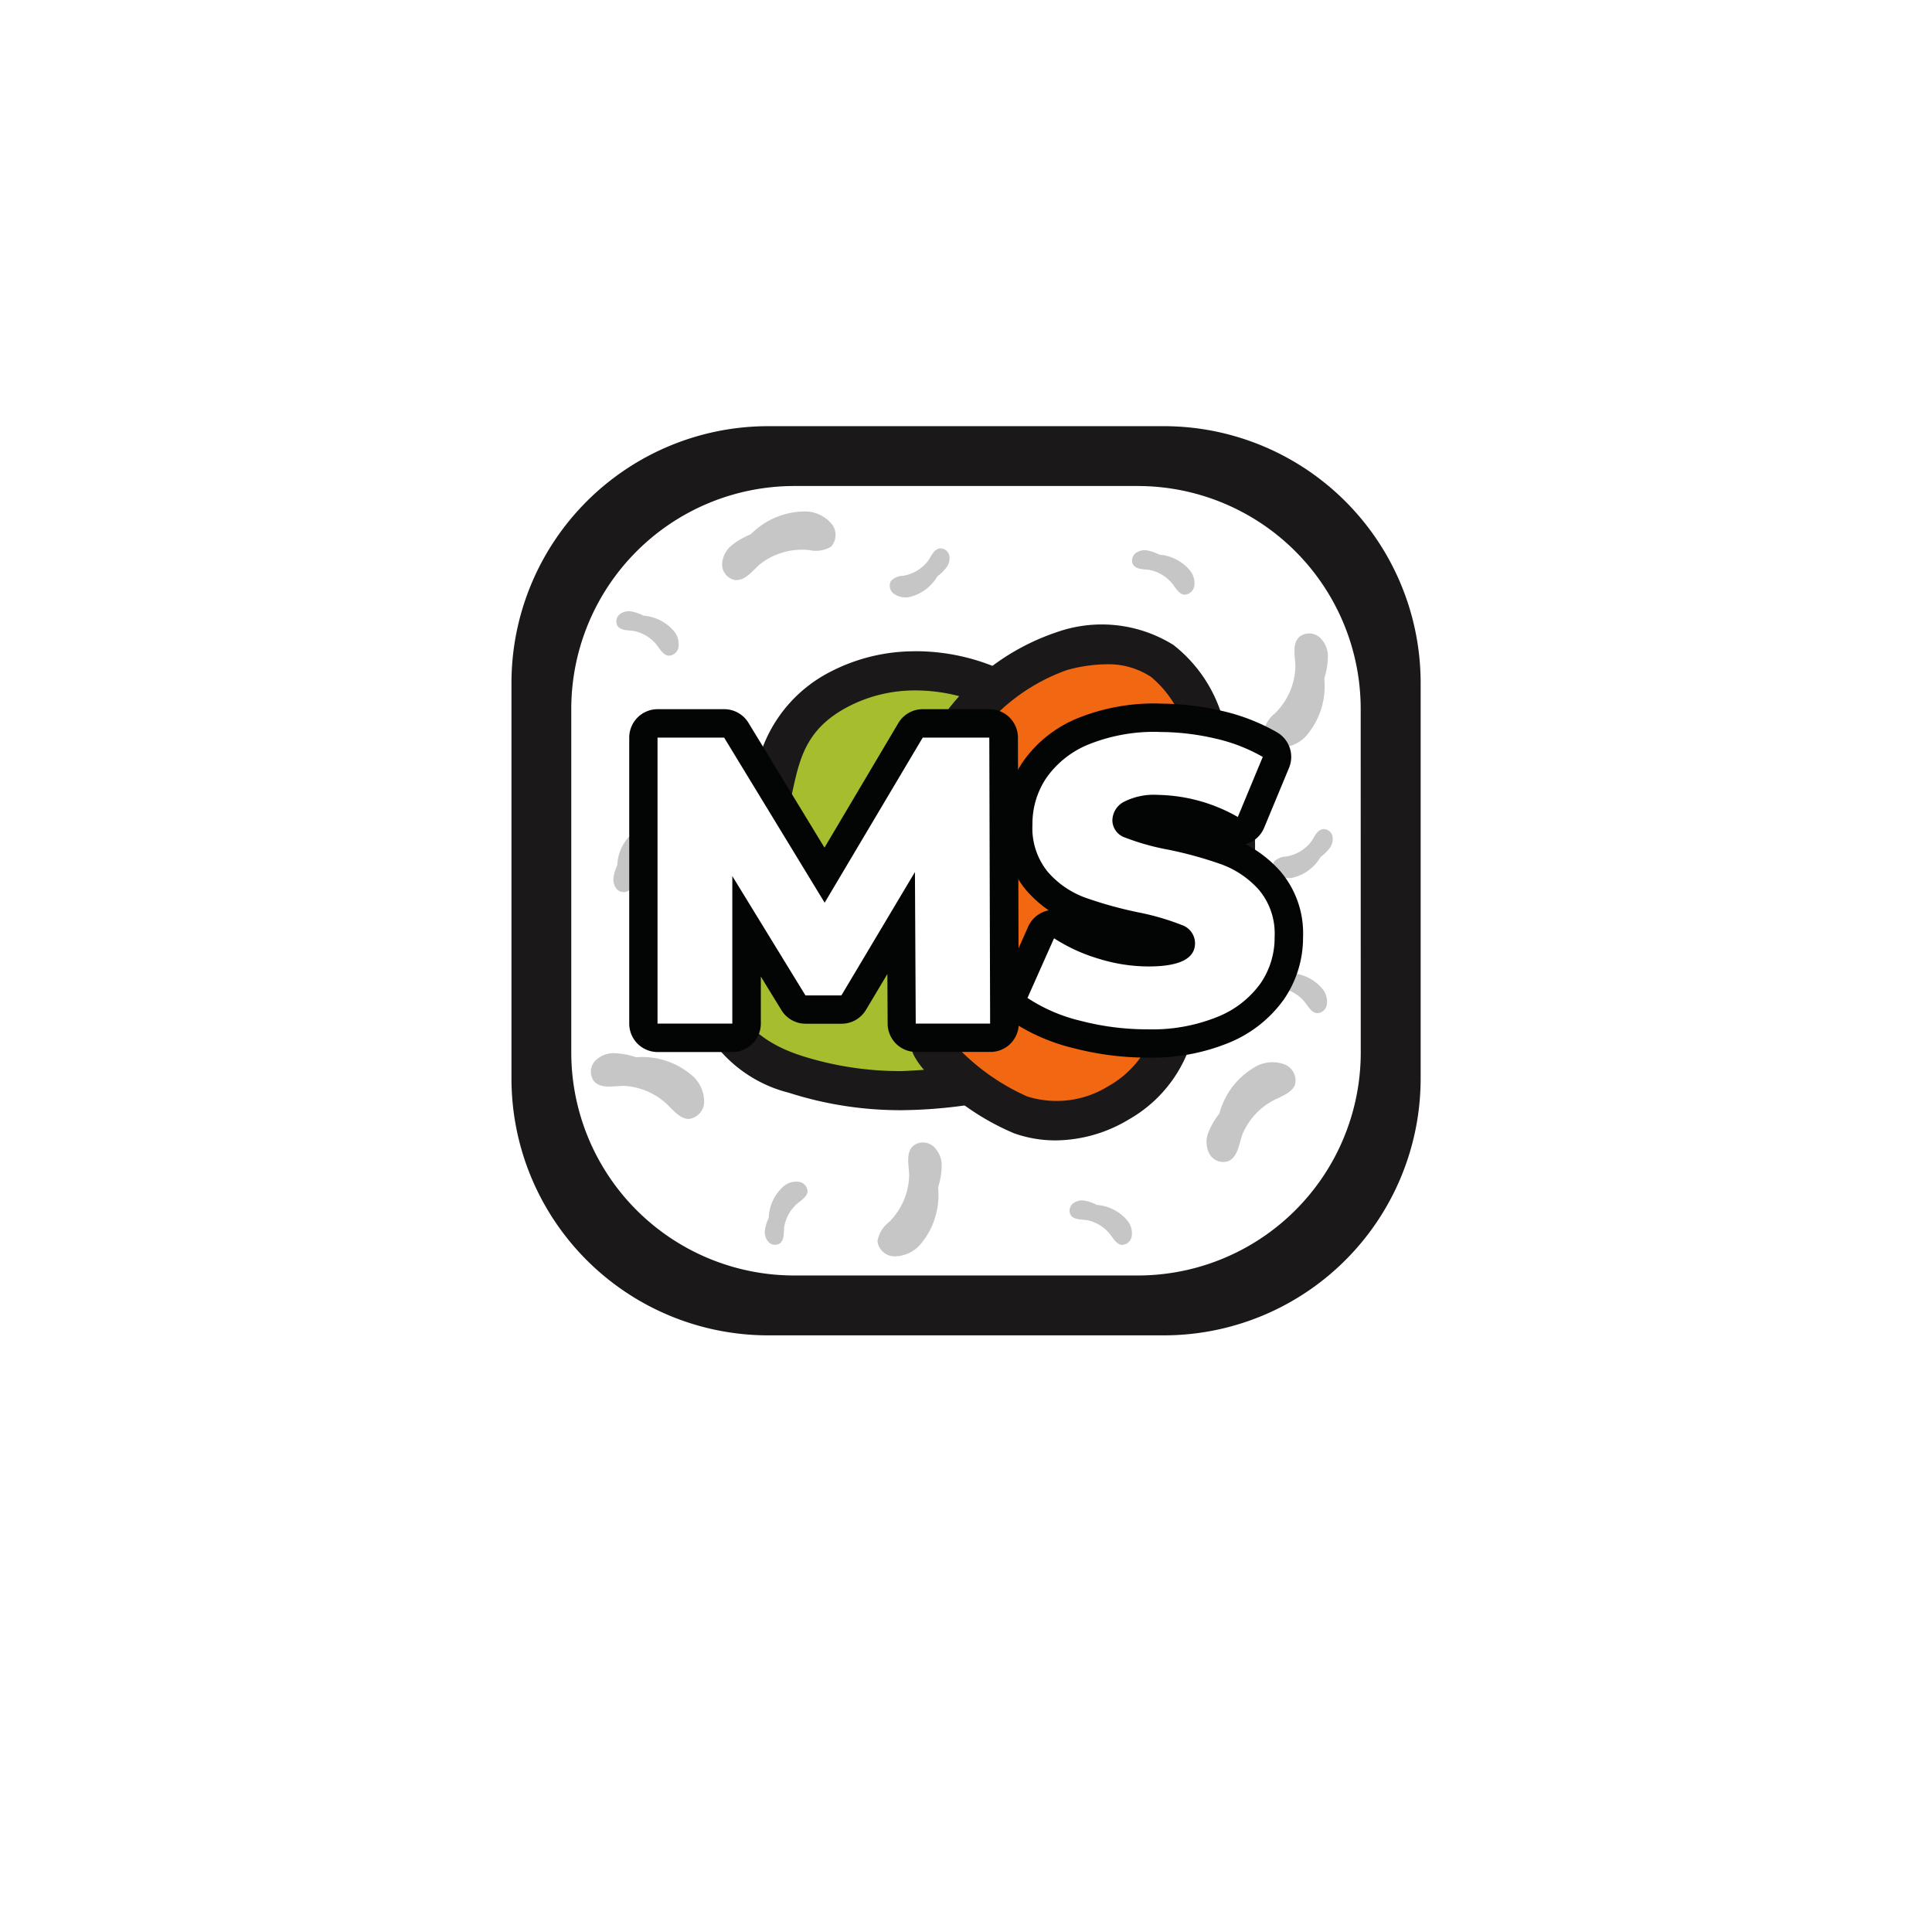 <svg xmlns="http://www.w3.org/2000/svg" xmlns:xlink="http://www.w3.org/1999/xlink" width="68" height="68" viewBox="0 0 68 68"><defs><style>.a{fill:#fff;}.b{fill:#1a1818;}.c{fill:#a6be2e;}.d{fill:#f26711;}.e{fill:#c6c6c6;}.f{fill:#030504;}.g{filter:url(#a);}</style><filter id="a" x="0" y="0" width="68" height="68" filterUnits="userSpaceOnUse"><feOffset dy="3" input="SourceAlpha"/><feGaussianBlur stdDeviation="3" result="b"/><feFlood flood-opacity="0.102"/><feComposite operator="in" in2="b"/><feComposite in="SourceGraphic"/></filter></defs><g transform="translate(9 6)"><g class="g" transform="matrix(1, 0, 0, 1, -9, -6)"><circle class="a" cx="25" cy="25" r="25" transform="translate(9 6)"/></g><g transform="translate(-1027.758 742.148)"><g transform="translate(1038.865 -731.042)"><rect class="a" width="27.787" height="27.787" rx="13.894" transform="translate(0 0)"/></g><path class="b" d="M1059.718-733.148H1045.8a9.04,9.04,0,0,0-9.04,9.04v13.92a9.04,9.04,0,0,0,9.04,9.04h13.92a9.04,9.04,0,0,0,9.04-9.04v-13.92A9.04,9.04,0,0,0,1059.718-733.148Zm6.934,22.043a7.85,7.85,0,0,1-7.85,7.85h-12.087a7.85,7.85,0,0,1-7.85-7.85v-12.087a7.85,7.85,0,0,1,7.85-7.85H1058.8a7.85,7.85,0,0,1,7.85,7.85Z" transform="translate(0 0)"/><g transform="translate(1042.987 -725.225)"><g transform="translate(0.688 0.689)"><path class="c" d="M1099.053-649.3a12.142,12.142,0,0,1-3.759-.58,4.085,4.085,0,0,1-2.857-2.536c-.755-2.258.824-4.774,1.326-5.492a5.389,5.389,0,0,0,.778-2.085,4.317,4.317,0,0,1,2.318-3.437,5.756,5.756,0,0,1,2.683-.645,6.754,6.754,0,0,1,2.865.645l.1.054.08.085c3.457,3.666,1.437,12.536,1.349,12.912l-.159.682-.6-.15c-.091.014-.293.058-.474.1A16.531,16.531,0,0,1,1099.053-649.3Z" transform="translate(-1092.235 664.074)"/></g><g transform="translate(0 0)"><path class="b" d="M1094.715-668.223a6.059,6.059,0,0,1,2.548.568c3.243,3.439,1.179,12.283,1.179,12.283a.221.221,0,0,0-.052-.005,22.858,22.858,0,0,1-4.164.552,11.434,11.434,0,0,1-3.547-.547c-3.93-1.277-2.555-5.011-1.179-6.977s.393-4.029,2.849-5.306a5.08,5.08,0,0,1,2.366-.568m0-1.378a6.437,6.437,0,0,0-3,.723,4.953,4.953,0,0,0-2.674,3.9,4.787,4.787,0,0,1-.669,1.837c-.549.784-2.273,3.542-1.416,6.105a4.739,4.739,0,0,0,3.3,2.973,12.831,12.831,0,0,0,3.972.614,17.159,17.159,0,0,0,3.8-.466l.307-.066,1.132.283.318-1.363a30.487,30.487,0,0,0,.661-5.107c.163-3.89-.57-6.728-2.18-8.434l-.16-.17-.207-.108a7.384,7.384,0,0,0-3.184-.723Z" transform="translate(-1086.72 669.601)"/></g></g><g transform="translate(1050.424 -726.147)"><path class="d" d="M1156.9-671.231a7.452,7.452,0,0,0-4.914,6,11.677,11.677,0,0,0-.043,2.427l.246,4.748a1.975,1.975,0,0,0,.134.739,1.978,1.978,0,0,0,.513.6,8.309,8.309,0,0,0,2.633,1.8,4.322,4.322,0,0,0,5.469-3.24,7.015,7.015,0,0,1,.212-1.242,5.305,5.305,0,0,1,.732-1.188,6.839,6.839,0,0,0,.188-7.314A3.765,3.765,0,0,0,1156.9-671.231Z" transform="translate(-1151.208 672.155)"/><path class="b" d="M1151.857-658.862a4.36,4.36,0,0,1-1.463-.249,8.9,8.9,0,0,1-2.861-1.941,2.576,2.576,0,0,1-.678-.824,2.572,2.572,0,0,1-.2-.994l-.246-4.748a12.236,12.236,0,0,1,.05-2.571,8.085,8.085,0,0,1,5.412-6.552h0a4.766,4.766,0,0,1,4.133.443,5.035,5.035,0,0,1,1.885,3.322,7.568,7.568,0,0,1-.287,7.937c-.061.088-.125.176-.189.264a3.286,3.286,0,0,0-.46.762,3.259,3.259,0,0,0-.126.695c-.016.143-.032.285-.055.427a4.775,4.775,0,0,1-2.354,3.3A5.048,5.048,0,0,1,1151.857-658.862Zm1.774-16.757a5.306,5.306,0,0,0-1.393.208h0a6.767,6.767,0,0,0-4.415,5.438,11.217,11.217,0,0,0-.035,2.284l.247,4.748a1.514,1.514,0,0,0,.071.483,1.521,1.521,0,0,0,.348.38,7.753,7.753,0,0,0,2.4,1.669,3.449,3.449,0,0,0,2.863-.365,3.447,3.447,0,0,0,1.7-2.335c.019-.12.033-.241.047-.362a4.392,4.392,0,0,1,.2-1,4.4,4.4,0,0,1,.644-1.111c.058-.079.115-.159.171-.239a6.146,6.146,0,0,0,.169-6.56l-.087-.14-.014-.164a3.776,3.776,0,0,0-1.328-2.486A2.711,2.711,0,0,0,1153.631-675.619Z" transform="translate(-1146.367 676.999)"/></g><g transform="translate(1044.174 -730.151)"><path class="e" d="M1099.232-709.1a1.223,1.223,0,0,1,.828.4.612.612,0,0,1,.008.839,1.042,1.042,0,0,1-.754.12,2.39,2.39,0,0,0-1.757.505c-.267.24-.527.594-.882.544a.559.559,0,0,1-.438-.557.914.914,0,0,1,.344-.666,2.712,2.712,0,0,1,.667-.385A2.684,2.684,0,0,1,1099.232-709.1Z" transform="translate(-1096.237 709.107)"/></g><g transform="translate(1050.07 -728.85)"><path class="e" d="M1144.219-696.96a.708.708,0,0,1-.521-.1.354.354,0,0,1-.125-.469.6.6,0,0,1,.4-.176,1.382,1.382,0,0,0,.911-.536c.115-.173.209-.409.416-.432a.324.324,0,0,1,.326.249.529.529,0,0,1-.1.422,1.565,1.565,0,0,1-.318.312A1.553,1.553,0,0,1,1144.219-696.96Z" transform="translate(-1143.526 698.676)"/></g><g transform="translate(1063.557 -718.97)"><path class="e" d="M1252.389-617.719a.708.708,0,0,1-.521-.1.354.354,0,0,1-.125-.469.6.6,0,0,1,.4-.176,1.382,1.382,0,0,0,.911-.536c.115-.173.209-.409.416-.432a.323.323,0,0,1,.325.249.528.528,0,0,1-.1.422,1.567,1.567,0,0,1-.318.312A1.553,1.553,0,0,1,1252.389-617.719Z" transform="translate(-1251.696 619.435)"/></g><g transform="translate(1040.344 -718.97)"><path class="e" d="M1066.187-619.275a.708.708,0,0,1,.507-.157.354.354,0,0,1,.332.353c-.018.15-.156.251-.273.347a1.383,1.383,0,0,0-.549.9c-.019.207.009.459-.162.577a.323.323,0,0,1-.4-.065.528.528,0,0,1-.115-.418,1.561,1.561,0,0,1,.133-.425A1.552,1.552,0,0,1,1066.187-619.275Z" transform="translate(-1065.519 619.435)"/></g><g transform="translate(1045.674 -706.559)"><path class="e" d="M1108.94-519.731a.707.707,0,0,1,.507-.156.354.354,0,0,1,.332.353c-.019.15-.156.251-.273.347a1.382,1.382,0,0,0-.549.9c-.019.207.009.459-.162.577a.323.323,0,0,1-.4-.065.529.529,0,0,1-.115-.418,1.56,1.56,0,0,1,.133-.425A1.553,1.553,0,0,1,1108.94-519.731Z" transform="translate(-1108.272 519.891)"/></g><g transform="translate(1058.6 -728.782)"><path class="e" d="M1214-697.4a.708.708,0,0,1,.137.513.354.354,0,0,1-.366.318c-.149-.024-.245-.166-.336-.287a1.382,1.382,0,0,0-.881-.584c-.206-.027-.459-.009-.57-.184a.324.324,0,0,1,.081-.4.529.529,0,0,1,.422-.1,1.569,1.569,0,0,1,.42.149A1.552,1.552,0,0,1,1214-697.4Z" transform="translate(-1211.943 698.132)"/></g><g transform="translate(1040.448 -726.634)"><path class="e" d="M1068.411-680.167a.707.707,0,0,1,.136.513.354.354,0,0,1-.366.318c-.149-.024-.245-.166-.336-.287a1.383,1.383,0,0,0-.881-.584c-.206-.027-.459-.009-.57-.184a.324.324,0,0,1,.081-.4.529.529,0,0,1,.422-.1,1.574,1.574,0,0,1,.42.149A1.552,1.552,0,0,1,1068.411-680.167Z" transform="translate(-1066.355 680.899)"/></g><g transform="translate(1056.401 -705.896)"><path class="e" d="M1196.36-513.839a.708.708,0,0,1,.136.513.354.354,0,0,1-.366.318c-.149-.024-.245-.166-.336-.287a1.382,1.382,0,0,0-.881-.584c-.206-.027-.459-.009-.57-.184a.324.324,0,0,1,.081-.4.528.528,0,0,1,.422-.1,1.569,1.569,0,0,1,.42.149A1.553,1.553,0,0,1,1196.36-513.839Z" transform="translate(-1194.304 514.571)"/></g><g transform="translate(1063.267 -714.051)"><path class="e" d="M1251.431-579.252a.709.709,0,0,1,.137.513.354.354,0,0,1-.366.318c-.149-.024-.245-.166-.336-.287a1.381,1.381,0,0,0-.881-.584c-.206-.027-.459-.009-.57-.184a.323.323,0,0,1,.081-.4.529.529,0,0,1,.422-.1,1.559,1.559,0,0,1,.42.149A1.552,1.552,0,0,1,1251.431-579.252Z" transform="translate(-1249.375 579.984)"/></g><g transform="translate(1042.198 -723.166)"><path class="e" d="M1082.448-652.357a.708.708,0,0,1,.137.513.354.354,0,0,1-.366.318c-.149-.024-.245-.166-.336-.287a1.381,1.381,0,0,0-.881-.584c-.206-.027-.459-.009-.57-.184a.323.323,0,0,1,.081-.4.529.529,0,0,1,.422-.1,1.564,1.564,0,0,1,.42.149A1.552,1.552,0,0,1,1082.448-652.357Z" transform="translate(-1080.392 653.088)"/></g><g transform="translate(1063.236 -725.851)"><path class="e" d="M1250.606-671a1.224,1.224,0,0,1-.832.387.612.612,0,0,1-.652-.528,1.042,1.042,0,0,1,.387-.658,2.389,2.389,0,0,0,.729-1.676c-.015-.359-.123-.785.142-1.027a.559.559,0,0,1,.708.017.915.915,0,0,1,.295.689,2.715,2.715,0,0,1-.128.76A2.685,2.685,0,0,1,1250.606-671Z" transform="translate(-1249.122 674.618)"/></g><g transform="translate(1049.642 -707.938)"><path class="e" d="M1141.575-527.332a1.224,1.224,0,0,1-.832.387.612.612,0,0,1-.652-.528,1.043,1.043,0,0,1,.387-.658,2.39,2.39,0,0,0,.729-1.676c-.015-.359-.123-.785.142-1.027a.559.559,0,0,1,.708.017.914.914,0,0,1,.295.689,2.71,2.71,0,0,1-.128.759A2.685,2.685,0,0,1,1141.575-527.332Z" transform="translate(-1140.091 530.953)"/></g><g transform="translate(1061.225 -710.762)"><path class="e" d="M1234.775-553.469a1.225,1.225,0,0,1,.915-.069.612.612,0,0,1,.424.724c-.089.246-.359.364-.594.48a2.389,2.389,0,0,0-1.273,1.312c-.112.341-.161.778-.495.911a.559.559,0,0,1-.657-.265.914.914,0,0,1-.033-.749,2.718,2.718,0,0,1,.387-.666A2.685,2.685,0,0,1,1234.775-553.469Z" transform="translate(-1232.998 553.597)"/></g><g transform="translate(1039.554 -711.081)"><path class="e" d="M1062.8-555.327a1.225,1.225,0,0,1,.37.84.612.612,0,0,1-.541.641c-.261,0-.463-.218-.65-.4a2.391,2.391,0,0,0-1.661-.764c-.359.008-.787.107-1.024-.163a.559.559,0,0,1,.032-.708.914.914,0,0,1,.695-.28,2.705,2.705,0,0,1,.757.144A2.685,2.685,0,0,1,1062.8-555.327Z" transform="translate(-1059.183 556.162)"/></g><g transform="translate(1040.902 -723.381)"><g transform="translate(0 0.201)"><path class="a" d="M1083.583-638.128a.5.5,0,0,1-.5-.5l-.019-3.544-1.672,2.8a.5.5,0,0,1-.428.243H1079.7a.5.5,0,0,1-.425-.238l-1.65-2.692v3.424a.5.5,0,0,1-.5.5h-2.632a.5.5,0,0,1-.5-.5v-10.067a.5.5,0,0,1,.5-.5h2.344a.5.5,0,0,1,.426.239l3.107,5.1,3.028-5.1a.5.5,0,0,1,.429-.244h2.344a.5.5,0,0,1,.5.5l.029,10.067a.5.5,0,0,1-.145.354.5.5,0,0,1-.353.147Z" transform="translate(-1073.495 649.692)"/><path class="f" d="M1082.671-652.2l.029,10.067h-2.618l-.028-5.336-2.589,4.343H1076.2l-2.574-4.2v5.192h-2.632V-652.2h2.344l3.538,5.811,3.452-5.811h2.344m0-1h-2.344a1,1,0,0,0-.858.488l-2.6,4.385-2.676-4.394a1,1,0,0,0-.852-.479h-2.344a1,1,0,0,0-1,1v10.067a1,1,0,0,0,1,1h2.632a1,1,0,0,0,1-1v-1.656l.726,1.184a1,1,0,0,0,.851.476h1.266a1,1,0,0,0,.857-.487l.754-1.264.009,1.752a1,1,0,0,0,1,.992h2.618a1,1,0,0,0,.706-.293,1,1,0,0,0,.291-.707l-.029-10.067a1,1,0,0,0-1-.995Z" transform="translate(-1069.995 653.193)"/></g><g transform="translate(13.016 0)"><path class="a" d="M1183.133-639.34a9.86,9.86,0,0,1-2.5-.318,6.358,6.358,0,0,1-2.028-.879.5.5,0,0,1-.17-.612l.935-2.1a.5.5,0,0,1,.316-.276.5.5,0,0,1,.14-.02.5.5,0,0,1,.275.082,5.571,5.571,0,0,0,1.438.658,5.489,5.489,0,0,0,1.609.251c.526,0,1.141-.084,1.141-.32,0-.048,0-.108-.172-.185a8.332,8.332,0,0,0-1.408-.408,14.758,14.758,0,0,1-1.962-.544,3.7,3.7,0,0,1-1.511-1.036,2.921,2.921,0,0,1-.671-2,3.39,3.39,0,0,1,.589-1.941,3.863,3.863,0,0,1,1.718-1.35,6.7,6.7,0,0,1,2.65-.472,9.2,9.2,0,0,1,2.068.236,6.511,6.511,0,0,1,1.838.71.5.5,0,0,1,.208.621l-.878,2.114a.5.5,0,0,1-.294.279.5.5,0,0,1-.167.029.5.5,0,0,1-.237-.06,5.4,5.4,0,0,0-2.553-.717,1.838,1.838,0,0,0-.964.172c-.161.1-.161.187-.161.236,0,.027,0,.077.161.147a7.9,7.9,0,0,0,1.385.386,14.389,14.389,0,0,1,1.976.545,3.794,3.794,0,0,1,1.5,1.024,2.876,2.876,0,0,1,.682,2,3.336,3.336,0,0,1-.591,1.922,3.936,3.936,0,0,1-1.722,1.347A6.627,6.627,0,0,1,1183.133-639.34Z" transform="translate(-1177.893 651.307)"/><path class="f" d="M1180.02-653.811a8.657,8.657,0,0,1,1.956.223,5.989,5.989,0,0,1,1.7.654l-.878,2.114a5.86,5.86,0,0,0-2.79-.777,2.334,2.334,0,0,0-1.236.252.754.754,0,0,0-.389.654.648.648,0,0,0,.46.6,8.281,8.281,0,0,0,1.482.417,13.819,13.819,0,0,1,1.906.525,3.286,3.286,0,0,1,1.308.891,2.385,2.385,0,0,1,.554,1.661,2.832,2.832,0,0,1-.5,1.64,3.435,3.435,0,0,1-1.51,1.172,6.107,6.107,0,0,1-2.445.439,9.314,9.314,0,0,1-2.374-.3,5.846,5.846,0,0,1-1.869-.805l.935-2.1a6.039,6.039,0,0,0,1.567.719,5.96,5.96,0,0,0,1.755.273q1.64,0,1.64-.819a.68.68,0,0,0-.467-.64,8.725,8.725,0,0,0-1.5-.439,14.2,14.2,0,0,1-1.9-.525,3.192,3.192,0,0,1-1.31-.9,2.429,2.429,0,0,1-.545-1.668,2.885,2.885,0,0,1,.5-1.661,3.36,3.36,0,0,1,1.5-1.172,6.177,6.177,0,0,1,2.452-.431m0-1a7.187,7.187,0,0,0-2.848.513,4.352,4.352,0,0,0-1.933,1.528,3.879,3.879,0,0,0-.675,2.22,3.4,3.4,0,0,0,.8,2.329,4.285,4.285,0,0,0,.776.69c-.031.006-.062.013-.092.022a1,1,0,0,0-.631.552l-.935,2.1a1,1,0,0,0,.34,1.223,6.848,6.848,0,0,0,2.187.952,10.361,10.361,0,0,0,2.627.335,7.116,7.116,0,0,0,2.843-.522,4.424,4.424,0,0,0,1.934-1.521,3.824,3.824,0,0,0,.679-2.2,3.356,3.356,0,0,0-.811-2.33,4.31,4.31,0,0,0-1.208-.939l.061-.019a1,1,0,0,0,.588-.558l.878-2.114a1,1,0,0,0-.415-1.242,7.011,7.011,0,0,0-1.978-.766,9.693,9.693,0,0,0-2.181-.249Z" transform="translate(-1174.391 654.808)"/></g></g></g></g></svg>